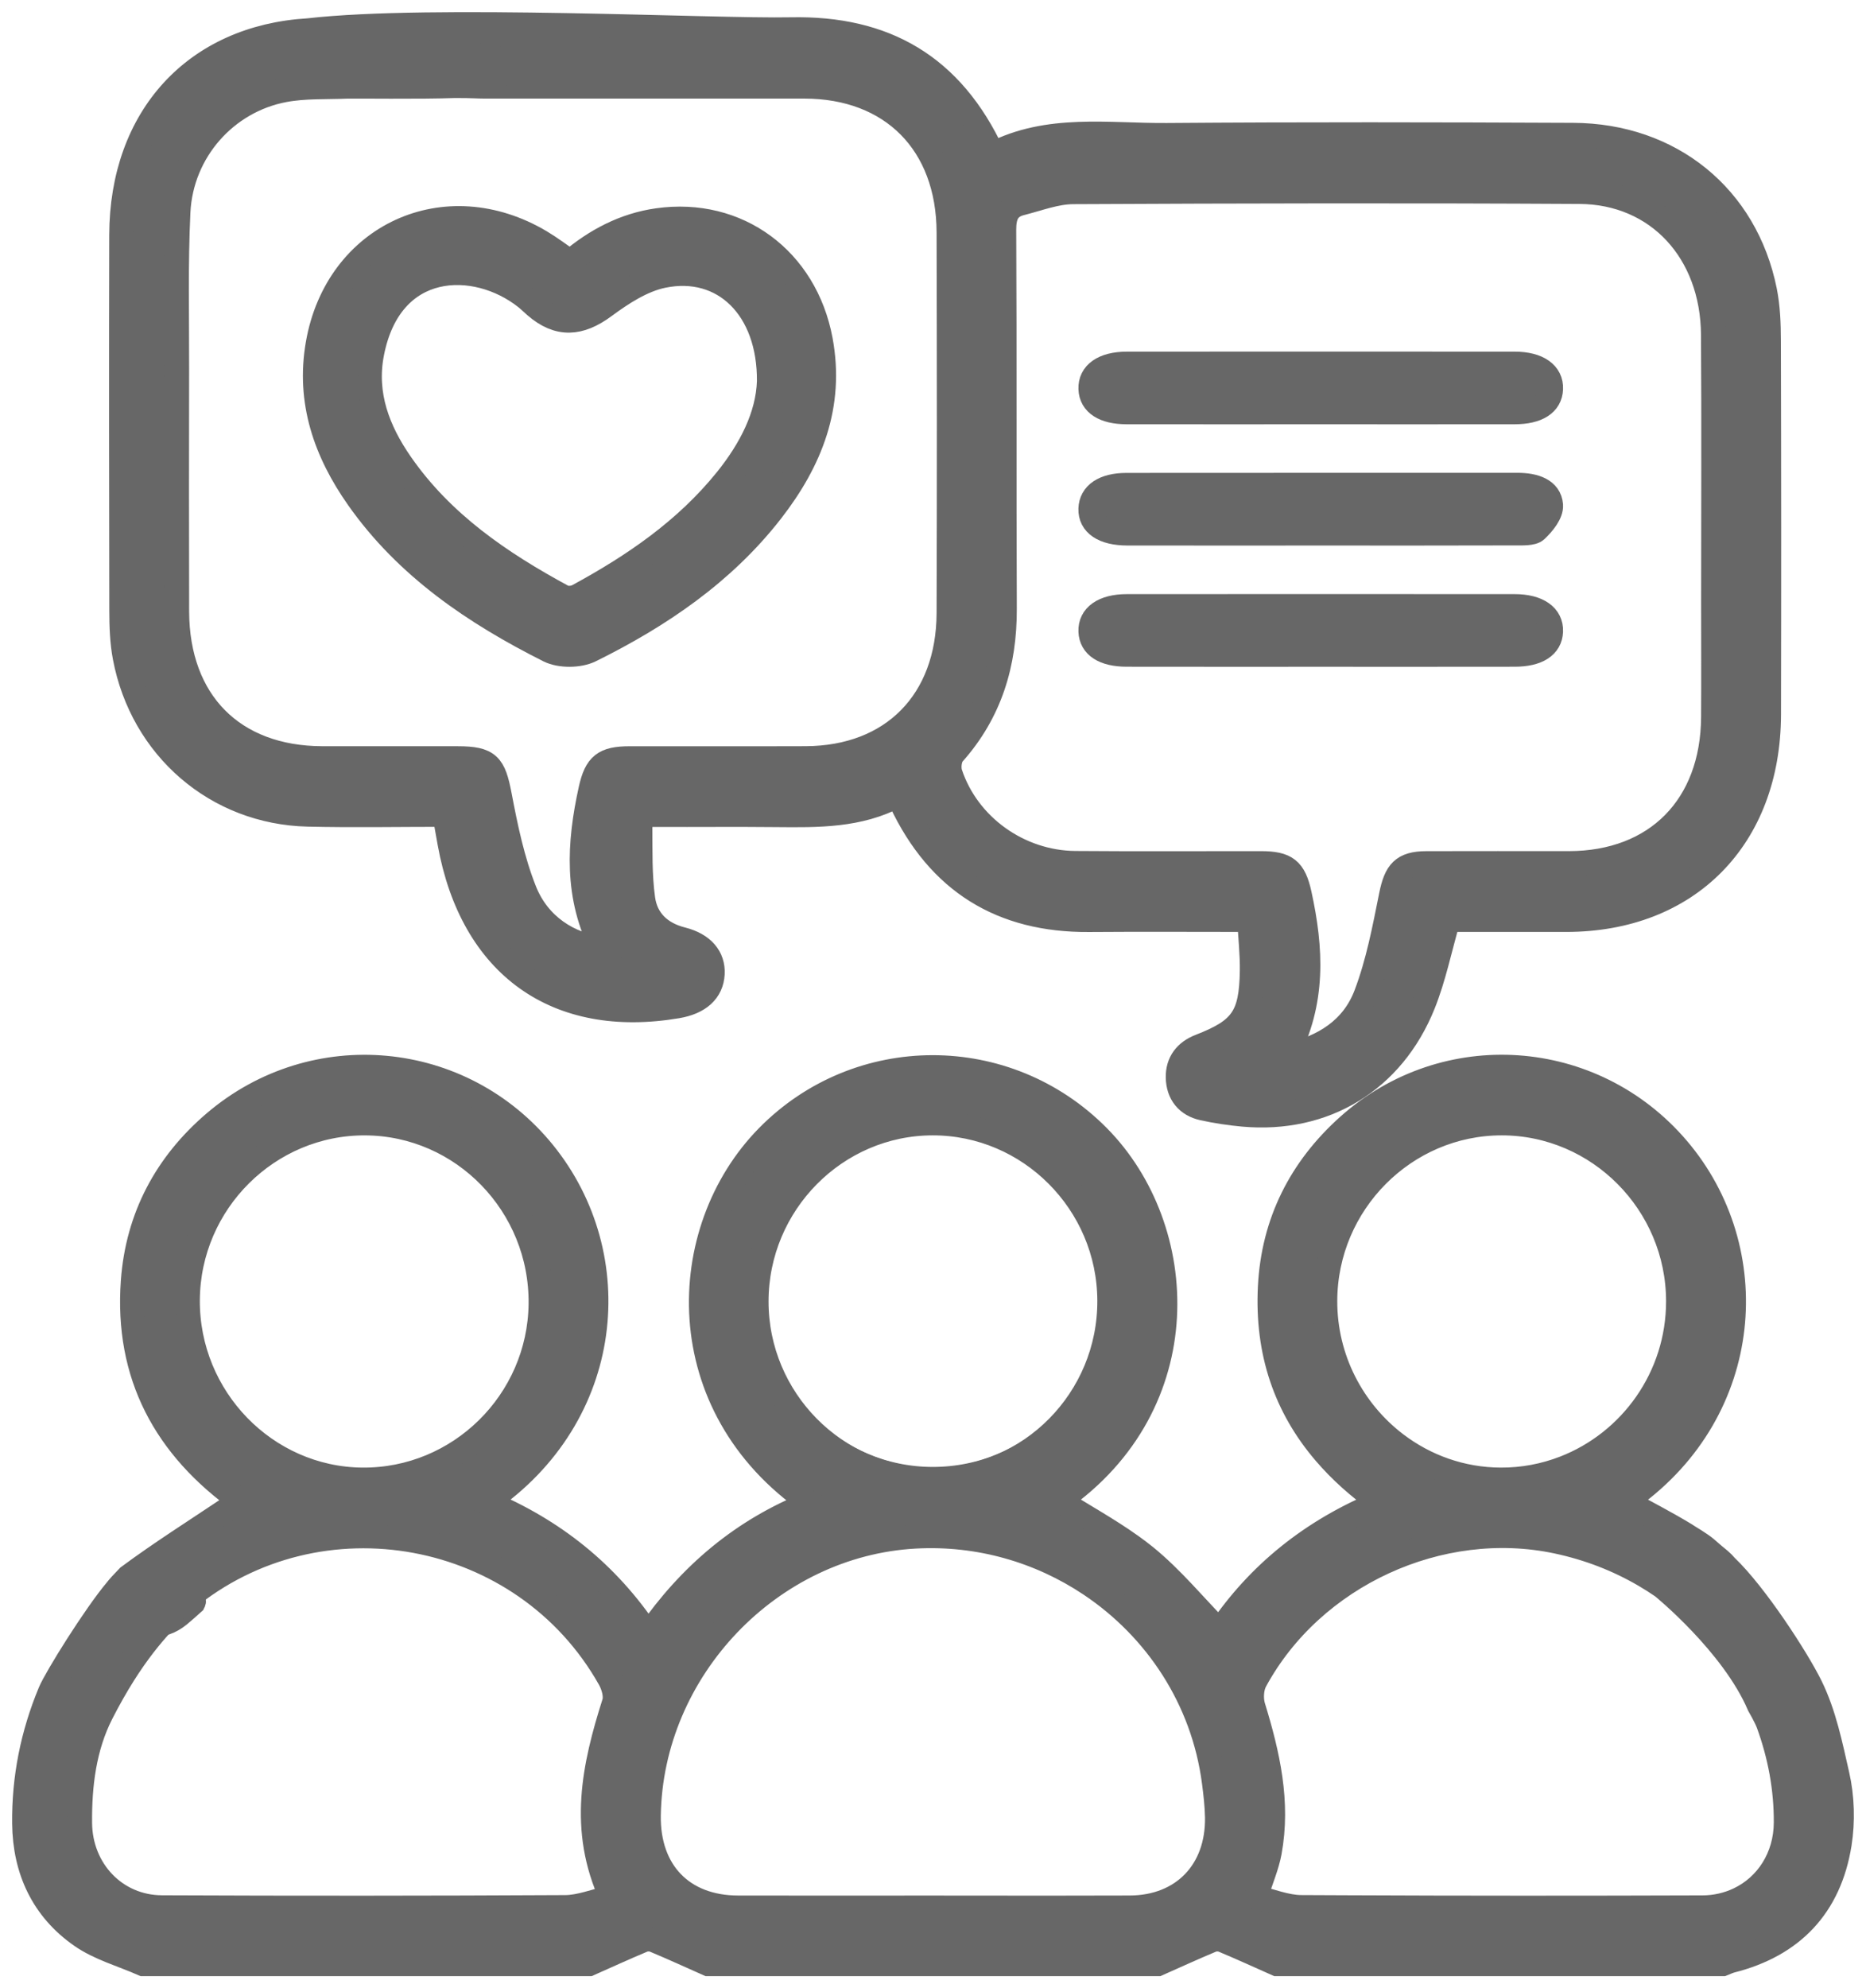 <?xml version="1.0" encoding="UTF-8"?>
<svg width="77px" height="82px" viewBox="0 0 77 82" version="1.1" xmlns="http://www.w3.org/2000/svg" xmlns:xlink="http://www.w3.org/1999/xlink">
    <!-- Generator: Sketch 52.6 (67491) - http://www.bohemiancoding.com/sketch -->
    <title>Group 35</title>
    <desc>Created with Sketch.</desc>
    <g id="Welcome" stroke="none" stroke-width="1" fill="none" fill-rule="evenodd">
        <g id="Pitch-Training" transform="translate(-474, -2703)">
            <g id="Group-35" transform="translate(475, 2704)">
                <path d="M45,52.463 C44.985,48.351 41.603,44.994 37.484,45 C33.371,45.007 30.002,48.381 30,52.496 C29.998,56.61 33.368,59.992 37.477,60 C41.628,60.009 45.015,56.615 45,52.463 Z" id="Stroke-1" stroke="#676767"></path>
                <path d="M38.337,30.087 C39.858,28.38 40.468,26.371 40.458,24.1 C40.435,18.893 40.462,13.685 40.434,8.477 C40.432,7.887 40.588,7.524 41.137,7.385 C41.848,7.205 42.567,6.924 43.284,6.92 C50.249,6.885 57.214,6.871 64.178,6.911 C67.405,6.929 69.667,9.386 69.691,12.802 C69.716,16.48 69.696,20.16 69.697,23.839 C69.697,25.419 69.705,27 69.695,28.581 C69.672,32.247 67.346,34.597 63.745,34.602 C61.781,34.603 59.816,34.597 57.852,34.604 C56.883,34.608 56.6,34.957 56.405,35.92 C56.127,37.304 55.861,38.713 55.362,40.023 C54.828,41.423 53.652,42.199 52.073,42.541 C53.249,40.322 53.114,38.107 52.626,35.872 C52.404,34.857 52.074,34.604 51.028,34.603 C48.476,34.6 45.925,34.617 43.374,34.596 C41.05,34.578 38.933,33.059 38.215,30.895 C38.137,30.66 38.183,30.259 38.337,30.087 M4.152,26.109 C4.863,29.855 7.939,32.503 11.7,32.592 C13.559,32.636 15.42,32.6 17.345,32.6 C17.426,33.056 17.489,33.412 17.554,33.768 C18.471,38.838 21.965,41.341 26.947,40.499 C27.856,40.345 28.365,39.879 28.404,39.164 C28.44,38.484 28.011,37.955 27.148,37.737 C26.257,37.513 25.659,36.957 25.536,36.073 C25.399,35.084 25.428,34.07 25.418,33.066 C25.413,32.585 25.782,32.604 26.129,32.606 C27.762,32.612 29.396,32.595 31.029,32.612 C32.738,32.629 34.443,32.654 36.004,31.82 C36.09,31.937 36.145,31.993 36.177,32.061 C37.738,35.373 40.339,36.966 43.939,36.938 C46.106,36.921 48.273,36.935 50.554,36.935 C50.594,37.671 50.672,38.36 50.661,39.048 C50.632,40.931 50.239,41.479 48.521,42.145 C47.931,42.373 47.592,42.81 47.605,43.441 C47.62,44.106 47.985,44.568 48.638,44.711 C49.185,44.831 49.744,44.916 50.301,44.966 C53.649,45.266 56.46,43.579 57.733,40.418 C58.171,39.329 58.406,38.156 58.758,36.935 C60.329,36.935 61.983,36.935 63.638,36.935 C68.651,36.932 71.981,33.566 71.993,28.465 C72.004,23.333 72.002,18.201 71.988,13.069 C71.987,12.373 71.962,11.661 71.825,10.983 C71.042,7.112 67.942,4.585 63.913,4.566 C58.325,4.54 52.736,4.53 47.147,4.573 C44.727,4.591 42.252,4.173 39.966,5.356 C38.275,1.707 35.496,0.135 31.644,0.213 C28.399,0.279 16.81,-0.327 11.721,0.255 C11.932,0.242 12.144,0.233 12.361,0.233 C12.693,0.233 13.025,0.224 13.357,0.235 C14.131,0.261 20.096,0.808 20.109,1.477 C20.117,1.926 20.257,2.342 18.271,2.514 C18.141,2.525 17.973,2.535 17.782,2.542 C17.939,2.544 18.097,2.545 18.259,2.546 C18.485,2.547 18.717,2.565 18.947,2.565 C23.362,2.566 27.777,2.564 32.192,2.566 C35.801,2.569 38.137,4.914 38.148,8.582 C38.163,13.817 38.165,19.053 38.148,24.288 C38.135,27.926 35.822,30.26 32.25,30.274 C29.826,30.283 27.4,30.273 24.976,30.277 C23.934,30.279 23.599,30.538 23.374,31.551 C22.88,33.782 22.753,35.993 23.87,38.132 C22.478,37.975 21.221,37.168 20.653,35.745 C20.153,34.491 19.872,33.134 19.618,31.798 C19.378,30.542 19.169,30.278 17.881,30.276 C16.018,30.274 14.155,30.279 12.293,30.275 C8.619,30.265 6.317,27.943 6.305,24.222 C6.295,20.879 6.299,17.535 6.304,14.192 C6.308,12.041 6.254,9.887 6.358,7.74 C6.48,5.242 8.317,3.168 10.733,2.716 C11.577,2.558 12.458,2.604 13.322,2.568 C13.577,2.557 16.371,2.596 17.782,2.542 C12.013,2.483 9.562,1.91 9.492,1.27 C9.458,0.962 9.696,0.615 10.513,0.441 C10.854,0.368 11.265,0.307 11.721,0.255 C7.066,0.533 4.017,3.821 4.007,8.702 C3.995,13.86 4,19.017 4.01,24.175 C4.011,24.821 4.032,25.479 4.152,26.109" id="Fill-3" fill="#676767"></path>
                <path d="M38.337,30.087 C39.858,28.38 40.468,26.371 40.458,24.1 C40.435,18.893 40.462,13.685 40.434,8.477 C40.432,7.887 40.588,7.524 41.137,7.385 C41.848,7.205 42.567,6.924 43.284,6.92 C50.249,6.885 57.214,6.871 64.178,6.911 C67.405,6.929 69.667,9.386 69.691,12.802 C69.716,16.48 69.696,20.16 69.697,23.839 C69.697,25.419 69.705,27 69.695,28.581 C69.672,32.247 67.346,34.597 63.745,34.602 C61.781,34.603 59.816,34.597 57.852,34.604 C56.883,34.608 56.6,34.957 56.405,35.92 C56.127,37.304 55.861,38.713 55.362,40.023 C54.828,41.423 53.652,42.199 52.073,42.541 C53.249,40.322 53.114,38.107 52.626,35.872 C52.404,34.857 52.074,34.604 51.028,34.603 C48.476,34.6 45.925,34.617 43.374,34.596 C41.05,34.578 38.933,33.059 38.215,30.895 C38.137,30.66 38.183,30.259 38.337,30.087 Z M4.152,26.109 C4.863,29.855 7.939,32.503 11.7,32.592 C13.559,32.636 15.42,32.6 17.345,32.6 C17.426,33.056 17.489,33.412 17.554,33.768 C18.471,38.838 21.965,41.341 26.947,40.499 C27.856,40.345 28.365,39.879 28.404,39.164 C28.44,38.484 28.011,37.955 27.148,37.737 C26.257,37.513 25.659,36.957 25.536,36.073 C25.399,35.084 25.428,34.07 25.418,33.066 C25.413,32.585 25.782,32.604 26.129,32.606 C27.762,32.612 29.396,32.595 31.029,32.612 C32.738,32.629 34.443,32.654 36.004,31.82 C36.09,31.937 36.145,31.993 36.177,32.061 C37.738,35.373 40.339,36.966 43.939,36.938 C46.106,36.921 48.273,36.935 50.554,36.935 C50.594,37.671 50.672,38.36 50.661,39.048 C50.632,40.931 50.239,41.479 48.521,42.145 C47.931,42.373 47.592,42.81 47.605,43.441 C47.62,44.106 47.985,44.568 48.638,44.711 C49.185,44.831 49.744,44.916 50.301,44.966 C53.649,45.266 56.46,43.579 57.733,40.418 C58.171,39.329 58.406,38.156 58.758,36.935 C60.329,36.935 61.983,36.935 63.638,36.935 C68.651,36.932 71.981,33.566 71.993,28.465 C72.004,23.333 72.002,18.201 71.988,13.069 C71.987,12.373 71.962,11.661 71.825,10.983 C71.042,7.112 67.942,4.585 63.913,4.566 C58.325,4.54 52.736,4.53 47.147,4.573 C44.727,4.591 42.252,4.173 39.966,5.356 C38.275,1.707 35.496,0.135 31.644,0.213 C28.399,0.279 16.81,-0.327 11.721,0.255 C11.932,0.242 12.144,0.233 12.361,0.233 C12.693,0.233 13.025,0.224 13.357,0.235 C14.131,0.261 20.096,0.808 20.109,1.477 C20.117,1.926 20.257,2.342 18.271,2.514 C18.141,2.525 17.973,2.535 17.782,2.542 C17.939,2.544 18.097,2.545 18.259,2.546 C18.485,2.547 18.717,2.565 18.947,2.565 C23.362,2.566 27.777,2.564 32.192,2.566 C35.801,2.569 38.137,4.914 38.148,8.582 C38.163,13.817 38.165,19.053 38.148,24.288 C38.135,27.926 35.822,30.26 32.25,30.274 C29.826,30.283 27.4,30.273 24.976,30.277 C23.934,30.279 23.599,30.538 23.374,31.551 C22.88,33.782 22.753,35.993 23.87,38.132 C22.478,37.975 21.221,37.168 20.653,35.745 C20.153,34.491 19.872,33.134 19.618,31.798 C19.378,30.542 19.169,30.278 17.881,30.276 C16.018,30.274 14.155,30.279 12.293,30.275 C8.619,30.265 6.317,27.943 6.305,24.222 C6.295,20.879 6.299,17.535 6.304,14.192 C6.308,12.041 6.254,9.887 6.358,7.74 C6.48,5.242 8.317,3.168 10.733,2.716 C11.577,2.558 12.458,2.604 13.322,2.568 C13.577,2.557 16.371,2.596 17.782,2.542 C12.013,2.483 9.562,1.91 9.492,1.27 C9.458,0.962 9.696,0.615 10.513,0.441 C10.854,0.368 11.265,0.307 11.721,0.255 C7.066,0.533 4.017,3.821 4.007,8.702 C3.995,13.86 4,19.017 4.01,24.175 C4.011,24.821 4.032,25.479 4.152,26.109 Z" id="Stroke-5" stroke="#676767"></path>
                <path d="M9.003,1.9 C9.076,2.453 11.613,2.949 17.585,3 C17.783,2.994 17.957,2.986 18.092,2.976 C20.148,2.827 20.004,2.467 19.995,2.079 C19.981,1.5 13.806,1.027 13.004,1.005 C12.661,0.995 12.317,1.003 11.974,1.003 C11.749,1.003 11.529,1.011 11.311,1.021 C10.838,1.066 10.413,1.119 10.06,1.182 C9.214,1.333 8.969,1.634 9.003,1.9" id="Fill-7" fill="#676767"></path>
                <path d="M9.003,1.45 C9.076,1.727 11.613,1.975 17.585,2 C17.783,1.997 17.957,1.993 18.092,1.988 C20.148,1.914 20.004,1.734 19.995,1.539 C19.981,1.25 13.806,1.013 13.004,1.002 C12.661,0.998 12.317,1.001 11.974,1.001 C11.749,1.001 11.529,1.005 11.311,1.011 C10.838,1.033 10.413,1.059 10.06,1.091 C9.214,1.166 8.969,1.317 9.003,1.45 Z" id="Stroke-9" stroke="#676767"></path>
                <path d="M14.346,13.591 C15.096,9.668 18.636,9.646 20.694,11.272 C20.831,11.381 20.956,11.505 21.089,11.621 C22.041,12.448 22.925,12.383 23.934,11.638 C24.662,11.102 25.494,10.555 26.356,10.377 C28.859,9.862 30.764,11.723 30.734,14.733 C30.686,16.146 29.981,17.535 28.968,18.79 C27.299,20.858 25.15,22.328 22.837,23.581 C22.674,23.67 22.384,23.691 22.228,23.607 C19.642,22.209 17.241,20.574 15.539,18.117 C14.6,16.763 14.025,15.274 14.346,13.591 M12.115,13.182 C11.701,15.558 12.434,17.643 13.776,19.549 C15.781,22.397 18.588,24.29 21.645,25.827 C22.111,26.061 22.898,26.055 23.368,25.823 C26.23,24.408 28.848,22.634 30.832,20.085 C32.446,18.012 33.366,15.716 32.862,13.02 C32.238,9.691 29.44,7.622 26.141,8.086 C24.758,8.28 23.573,8.914 22.529,9.796 C22.101,9.505 21.721,9.215 21.313,8.972 C17.387,6.635 12.896,8.698 12.115,13.182" id="Fill-11" fill="#676767"></path>
                <path d="M14.346,13.591 C15.096,9.668 18.636,9.646 20.694,11.272 C20.831,11.381 20.956,11.505 21.089,11.621 C22.041,12.448 22.925,12.383 23.934,11.638 C24.662,11.102 25.494,10.555 26.356,10.377 C28.859,9.862 30.764,11.723 30.734,14.733 C30.686,16.146 29.981,17.535 28.968,18.79 C27.299,20.858 25.15,22.328 22.837,23.581 C22.674,23.67 22.384,23.691 22.228,23.607 C19.642,22.209 17.241,20.574 15.539,18.117 C14.6,16.763 14.025,15.274 14.346,13.591 Z M12.115,13.182 C11.701,15.558 12.434,17.643 13.776,19.549 C15.781,22.397 18.588,24.29 21.645,25.827 C22.111,26.061 22.898,26.055 23.368,25.823 C26.23,24.408 28.848,22.634 30.832,20.085 C32.446,18.012 33.366,15.716 32.862,13.02 C32.238,9.691 29.44,7.622 26.141,8.086 C24.758,8.28 23.573,8.914 22.529,9.796 C22.101,9.505 21.721,9.215 21.313,8.972 C17.387,6.635 12.896,8.698 12.115,13.182 Z" id="Stroke-13" stroke="#676767"></path>
                <path d="M45.49,15.998 C48.159,16.002 50.828,15.999 53.497,15.999 C56.166,15.999 58.835,16.002 61.504,15.998 C62.446,15.996 62.974,15.651 62.999,15.044 C63.027,14.407 62.47,14.004 61.51,14.003 C56.172,13.999 50.834,13.999 45.496,14.003 C44.532,14.004 43.978,14.401 44.001,15.039 C44.022,15.646 44.553,15.996 45.49,15.998" id="Fill-15" fill="#676767"></path>
                <path d="M45.49,15.998 C48.159,16.002 50.828,15.999 53.497,15.999 C56.166,15.999 58.835,16.002 61.504,15.998 C62.446,15.996 62.974,15.651 62.999,15.044 C63.027,14.407 62.47,14.004 61.51,14.003 C56.172,13.999 50.834,13.999 45.496,14.003 C44.532,14.004 43.978,14.401 44.001,15.039 C44.022,15.646 44.553,15.996 45.49,15.998 Z" id="Stroke-17" stroke="#676767"></path>
                <path d="M45.514,20.998 C48.191,21.002 50.868,20.999 53.545,20.999 C56.196,20.999 58.846,21.003 61.496,20.994 C61.804,20.993 62.235,21.017 62.392,20.867 C62.691,20.583 63.025,20.171 62.999,19.832 C62.95,19.207 62.328,19 61.622,19 C56.242,19.002 50.862,18.999 45.482,19.004 C44.554,19.004 44.016,19.376 44,19.988 C43.983,20.62 44.535,20.996 45.514,20.998" id="Fill-19" fill="#676767"></path>
                <path d="M45.514,20.998 C48.191,21.002 50.868,20.999 53.545,20.999 C56.196,20.999 58.846,21.003 61.496,20.994 C61.804,20.993 62.235,21.017 62.392,20.867 C62.691,20.583 63.025,20.171 62.999,19.832 C62.95,19.207 62.328,19 61.622,19 C56.242,19.002 50.862,18.999 45.482,19.004 C44.554,19.004 44.016,19.376 44,19.988 C43.983,20.62 44.535,20.996 45.514,20.998 Z" id="Stroke-21" stroke="#676767"></path>
                <path d="M61.506,24.003 C56.169,23.999 50.832,23.999 45.493,24.003 C44.531,24.004 43.977,24.404 44.001,25.041 C44.024,25.648 44.554,25.996 45.493,25.997 C48.162,26.002 50.831,25.999 53.499,25.999 C56.168,25.999 58.837,26.002 61.506,25.997 C62.447,25.996 62.975,25.649 62.999,25.042 C63.024,24.405 62.467,24.004 61.506,24.003" id="Fill-23" fill="#676767"></path>
                <path d="M61.506,24.003 C56.169,23.999 50.832,23.999 45.493,24.003 C44.531,24.004 43.977,24.404 44.001,25.041 C44.024,25.648 44.554,25.996 45.493,25.997 C48.162,26.002 50.831,25.999 53.499,25.999 C56.168,25.999 58.837,26.002 61.506,25.997 C62.447,25.996 62.975,25.649 62.999,25.042 C63.024,24.405 62.467,24.004 61.506,24.003 Z" id="Stroke-25" stroke="#676767"></path>
                <path d="M4.135,64.723 C4.154,65.026 4.288,65.328 4.514,65.573 C4.743,65.82 5.011,65.96 5.296,65.993 C5.65,66.032 6.03,65.905 6.393,65.609 C6.595,65.444 6.788,65.268 6.983,65.093 C7.244,64.584 4.483,65.263 4.33,65.201 C4.192,65.145 4.564,63.792 4.33,64.027 C4.254,64.104 4.169,64.199 4.077,64.307 C3.881,64.568 4.119,64.462 4.135,64.723" id="Fill-27" fill="#676767"></path>
                <path d="M4.135,64.723 C4.154,65.026 4.288,65.328 4.514,65.573 C4.743,65.82 5.011,65.96 5.296,65.993 C5.65,66.032 6.03,65.905 6.393,65.609 C6.595,65.444 6.788,65.268 6.983,65.093 C7.244,64.584 4.483,65.263 4.33,65.201 C4.192,65.145 4.564,63.792 4.33,64.027 C4.254,64.104 4.169,64.199 4.077,64.307 C3.881,64.568 4.119,64.462 4.135,64.723 Z" id="Stroke-29" stroke="#676767"></path>
                <path d="M70.745,77.337 C70.299,77.547 69.797,77.668 69.256,77.67 C64.345,77.687 59.433,77.688 54.521,77.665 C53.912,77.663 53.302,77.661 52.693,77.657 C52.066,77.653 51.44,77.389 50.809,77.245 C51.043,76.51 51.283,75.962 51.389,75.39 C51.77,73.325 51.318,71.349 50.716,69.386 C50.618,69.067 50.642,68.613 50.798,68.325 C53.161,63.966 58.435,61.551 63.256,62.58 C64.555,62.857 65.76,63.323 66.877,63.977 C67.122,64.121 67.362,64.274 67.599,64.436 C67.599,64.436 70.502,66.79 71.588,69.337 C71.588,69.337 71.873,69.824 71.971,70.097 C72.445,71.403 72.702,72.755 72.695,74.166 C72.689,75.596 71.915,76.785 70.745,77.337 M53.682,52.65 C53.693,48.619 56.974,45.322 60.972,45.325 C64.969,45.328 68.245,48.631 68.25,52.662 C68.254,55.797 66.293,58.485 63.547,59.544 C62.73,59.859 61.846,60.032 60.922,60.027 C59.307,60.02 57.813,59.472 56.606,58.554 C54.829,57.204 53.675,55.053 53.682,52.65 M45.622,77.675 C43.498,77.683 41.374,77.681 39.25,77.679 C38.64,77.678 38.031,77.677 37.421,77.677 C34.764,77.677 32.107,77.683 29.45,77.676 C27.161,77.67 25.733,76.188 25.768,73.874 C25.859,67.852 30.793,62.69 36.769,62.367 C39.413,62.224 41.921,62.97 43.984,64.346 C46.704,66.16 48.647,69.069 49.095,72.49 C49.158,72.974 49.215,73.462 49.224,73.95 C49.258,76.167 47.811,77.666 45.622,77.675 M30.214,52.673 C30.216,48.638 33.487,45.331 37.482,45.325 C41.482,45.319 44.767,48.61 44.781,52.641 C44.796,56.71 41.507,60.036 37.475,60.028 C33.485,60.02 30.211,56.705 30.214,52.673 M6.746,52.612 C6.775,48.584 10.071,45.306 14.074,45.326 C18.099,45.346 21.359,48.703 21.312,52.778 C21.266,56.803 17.955,60.062 13.947,60.027 C9.963,59.991 6.719,56.652 6.746,52.612 M74.819,72.209 C74.536,70.968 74.281,69.69 73.718,68.544 C73.16,67.409 71.44,64.755 70.222,63.597 C70.15,63.509 70.065,63.423 69.967,63.339 C69.891,63.275 69.814,63.213 69.737,63.15 C69.621,63.048 69.504,62.947 69.386,62.847 C69.173,62.669 68.68,62.374 68.68,62.374 C68.636,62.346 68.592,62.316 68.547,62.288 C67.748,61.803 66.914,61.375 66.079,60.914 C66.156,60.862 66.229,60.806 66.303,60.753 C71.332,57.139 71.788,50.543 68.221,46.365 C64.728,42.275 58.635,41.85 54.629,45.438 C52.665,47.197 51.543,49.418 51.407,52.063 C51.267,54.774 52.06,57.041 53.673,58.922 C54.307,59.661 55.063,60.342 55.946,60.964 C53.125,62.127 50.929,63.904 49.325,66.275 C48.284,65.21 47.366,64.09 46.268,63.196 C46.078,63.041 45.881,62.895 45.681,62.752 C44.728,62.07 43.688,61.504 42.717,60.883 C48.437,56.908 48.065,49.665 44.317,45.876 C40.542,42.062 34.421,42.068 30.676,45.877 C26.865,49.751 26.634,56.989 32.44,60.988 C29.647,62.096 27.473,63.931 25.755,66.411 C24.049,63.851 21.829,62.105 19.086,60.95 C24.305,57.385 24.892,50.8 21.428,46.533 C18.052,42.373 11.958,41.798 7.858,45.292 C5.853,47.001 4.678,49.203 4.486,51.841 C4.206,55.703 5.81,58.704 8.983,60.948 C8.736,61.064 8.591,61.112 8.468,61.193 C7.07,62.129 5.646,63.028 4.296,64.027 C4.031,64.301 3.887,64.46 3.812,64.559 C3.893,64.464 3.967,64.381 4.034,64.313 C4.239,64.107 3.913,65.295 4.034,65.345 C4.168,65.399 6.587,64.803 6.358,65.25 C6.454,65.162 6.55,65.074 6.65,64.991 C12.174,60.418 20.629,61.982 24.153,68.24 C24.311,68.52 24.431,68.942 24.341,69.224 C23.51,71.84 22.935,74.45 24.233,77.248 C23.54,77.403 22.932,77.655 22.322,77.658 C16.775,77.688 11.228,77.691 5.682,77.666 C3.766,77.658 2.318,76.128 2.3,74.187 C2.286,72.62 2.476,71.059 3.186,69.667 C4.444,67.202 5.552,66.084 6.284,65.345 C6.32,65.309 6.344,65.277 6.358,65.25 C6.188,65.403 6.019,65.558 5.842,65.703 C5.523,65.964 5.19,66.075 4.881,66.041 C4.63,66.012 4.396,65.889 4.195,65.672 C3.997,65.457 3.88,65.191 3.863,64.924 C3.849,64.695 3.64,64.788 3.812,64.559 C2.917,65.618 1.309,68.2 1.066,68.784 C0.345,70.516 -0.02,72.327 0.001,74.206 C0.022,76.136 0.778,77.745 2.348,78.838 C3.104,79.365 4.046,79.621 4.904,80 L23.31,80 C24.047,79.673 24.781,79.336 25.524,79.026 C25.663,78.968 25.865,78.969 26.003,79.026 C26.748,79.336 27.481,79.673 28.218,80 L39.576,80 L46.778,80 C47.515,79.673 48.249,79.336 48.993,79.026 C49.131,78.968 49.333,78.969 49.471,79.026 C50.215,79.336 50.948,79.673 51.686,80 L56.786,80 L68.265,80 L70.092,80 C70.21,79.954 70.325,79.896 70.446,79.865 C72.962,79.228 74.496,77.619 74.908,75.048 C75.055,74.126 75.026,73.118 74.819,72.209" id="Fill-31" fill="#676767"></path>
                <path d="M70.745,77.337 C70.299,77.547 69.797,77.668 69.256,77.67 C64.345,77.687 59.433,77.688 54.521,77.665 C53.912,77.663 53.302,77.661 52.693,77.657 C52.066,77.653 51.44,77.389 50.809,77.245 C51.043,76.51 51.283,75.962 51.389,75.39 C51.77,73.325 51.318,71.349 50.716,69.386 C50.618,69.067 50.642,68.613 50.798,68.325 C53.161,63.966 58.435,61.551 63.256,62.58 C64.555,62.857 65.76,63.323 66.877,63.977 C67.122,64.121 67.362,64.274 67.599,64.436 C67.599,64.436 70.502,66.79 71.588,69.337 C71.588,69.337 71.873,69.824 71.971,70.097 C72.445,71.403 72.702,72.755 72.695,74.166 C72.689,75.596 71.915,76.785 70.745,77.337 Z M53.682,52.65 C53.693,48.619 56.974,45.322 60.972,45.325 C64.969,45.328 68.245,48.631 68.25,52.662 C68.254,55.797 66.293,58.485 63.547,59.544 C62.73,59.859 61.846,60.032 60.922,60.027 C59.307,60.02 57.813,59.472 56.606,58.554 C54.829,57.204 53.675,55.053 53.682,52.65 Z M45.622,77.675 C43.498,77.683 41.374,77.681 39.25,77.679 C38.64,77.678 38.031,77.677 37.421,77.677 C34.764,77.677 32.107,77.683 29.45,77.676 C27.161,77.67 25.733,76.188 25.768,73.874 C25.859,67.852 30.793,62.69 36.769,62.367 C39.413,62.224 41.921,62.97 43.984,64.346 C46.704,66.16 48.647,69.069 49.095,72.49 C49.158,72.974 49.215,73.462 49.224,73.95 C49.258,76.167 47.811,77.666 45.622,77.675 Z M30.214,52.673 C30.216,48.638 33.487,45.331 37.482,45.325 C41.482,45.319 44.767,48.61 44.781,52.641 C44.796,56.71 41.507,60.036 37.475,60.028 C33.485,60.02 30.211,56.705 30.214,52.673 Z M6.746,52.612 C6.775,48.584 10.071,45.306 14.074,45.326 C18.099,45.346 21.359,48.703 21.312,52.778 C21.266,56.803 17.955,60.062 13.947,60.027 C9.963,59.991 6.719,56.652 6.746,52.612 Z M74.819,72.209 C74.536,70.968 74.281,69.69 73.718,68.544 C73.16,67.409 71.44,64.755 70.222,63.597 C70.15,63.509 70.065,63.423 69.967,63.339 C69.891,63.275 69.814,63.213 69.737,63.15 C69.621,63.048 69.504,62.947 69.386,62.847 C69.173,62.669 68.68,62.374 68.68,62.374 C68.636,62.346 68.592,62.316 68.547,62.288 C67.748,61.803 66.914,61.375 66.079,60.914 C66.156,60.862 66.229,60.806 66.303,60.753 C71.332,57.139 71.788,50.543 68.221,46.365 C64.728,42.275 58.635,41.85 54.629,45.438 C52.665,47.197 51.543,49.418 51.407,52.063 C51.267,54.774 52.06,57.041 53.673,58.922 C54.307,59.661 55.063,60.342 55.946,60.964 C53.125,62.127 50.929,63.904 49.325,66.275 C48.284,65.21 47.366,64.09 46.268,63.196 C46.078,63.041 45.881,62.895 45.681,62.752 C44.728,62.07 43.688,61.504 42.717,60.883 C48.437,56.908 48.065,49.665 44.317,45.876 C40.542,42.062 34.421,42.068 30.676,45.877 C26.865,49.751 26.634,56.989 32.44,60.988 C29.647,62.096 27.473,63.931 25.755,66.411 C24.049,63.851 21.829,62.105 19.086,60.95 C24.305,57.385 24.892,50.8 21.428,46.533 C18.052,42.373 11.958,41.798 7.858,45.292 C5.853,47.001 4.678,49.203 4.486,51.841 C4.206,55.703 5.81,58.704 8.983,60.948 C8.736,61.064 8.591,61.112 8.468,61.193 C7.07,62.129 5.646,63.028 4.296,64.027 C4.031,64.301 3.887,64.46 3.812,64.559 C3.893,64.464 3.967,64.381 4.034,64.313 C4.239,64.107 3.913,65.295 4.034,65.345 C4.168,65.399 6.587,64.803 6.358,65.25 C6.454,65.162 6.55,65.074 6.65,64.991 C12.174,60.418 20.629,61.982 24.153,68.24 C24.311,68.52 24.431,68.942 24.341,69.224 C23.51,71.84 22.935,74.45 24.233,77.248 C23.54,77.403 22.932,77.655 22.322,77.658 C16.775,77.688 11.228,77.691 5.682,77.666 C3.766,77.658 2.318,76.128 2.3,74.187 C2.286,72.62 2.476,71.059 3.186,69.667 C4.444,67.202 5.552,66.084 6.284,65.345 C6.32,65.309 6.344,65.277 6.358,65.25 C6.188,65.403 6.019,65.558 5.842,65.703 C5.523,65.964 5.19,66.075 4.881,66.041 C4.63,66.012 4.396,65.889 4.195,65.672 C3.997,65.457 3.88,65.191 3.863,64.924 C3.849,64.695 3.64,64.788 3.812,64.559 C2.917,65.618 1.309,68.2 1.066,68.784 C0.345,70.516 -0.02,72.327 0.001,74.206 C0.022,76.136 0.778,77.745 2.348,78.838 C3.104,79.365 4.046,79.621 4.904,80 L23.31,80 C24.047,79.673 24.781,79.336 25.524,79.026 C25.663,78.968 25.865,78.969 26.003,79.026 C26.748,79.336 27.481,79.673 28.218,80 L39.576,80 L46.778,80 C47.515,79.673 48.249,79.336 48.993,79.026 C49.131,78.968 49.333,78.969 49.471,79.026 C50.215,79.336 50.948,79.673 51.686,80 L56.786,80 L68.265,80 L70.092,80 C70.21,79.954 70.325,79.896 70.446,79.865 C72.962,79.228 74.496,77.619 74.908,75.048 C75.055,74.126 75.026,73.118 74.819,72.209 Z" id="Stroke-33" stroke="#676767"></path>
            </g>
        </g>
    </g>
</svg>